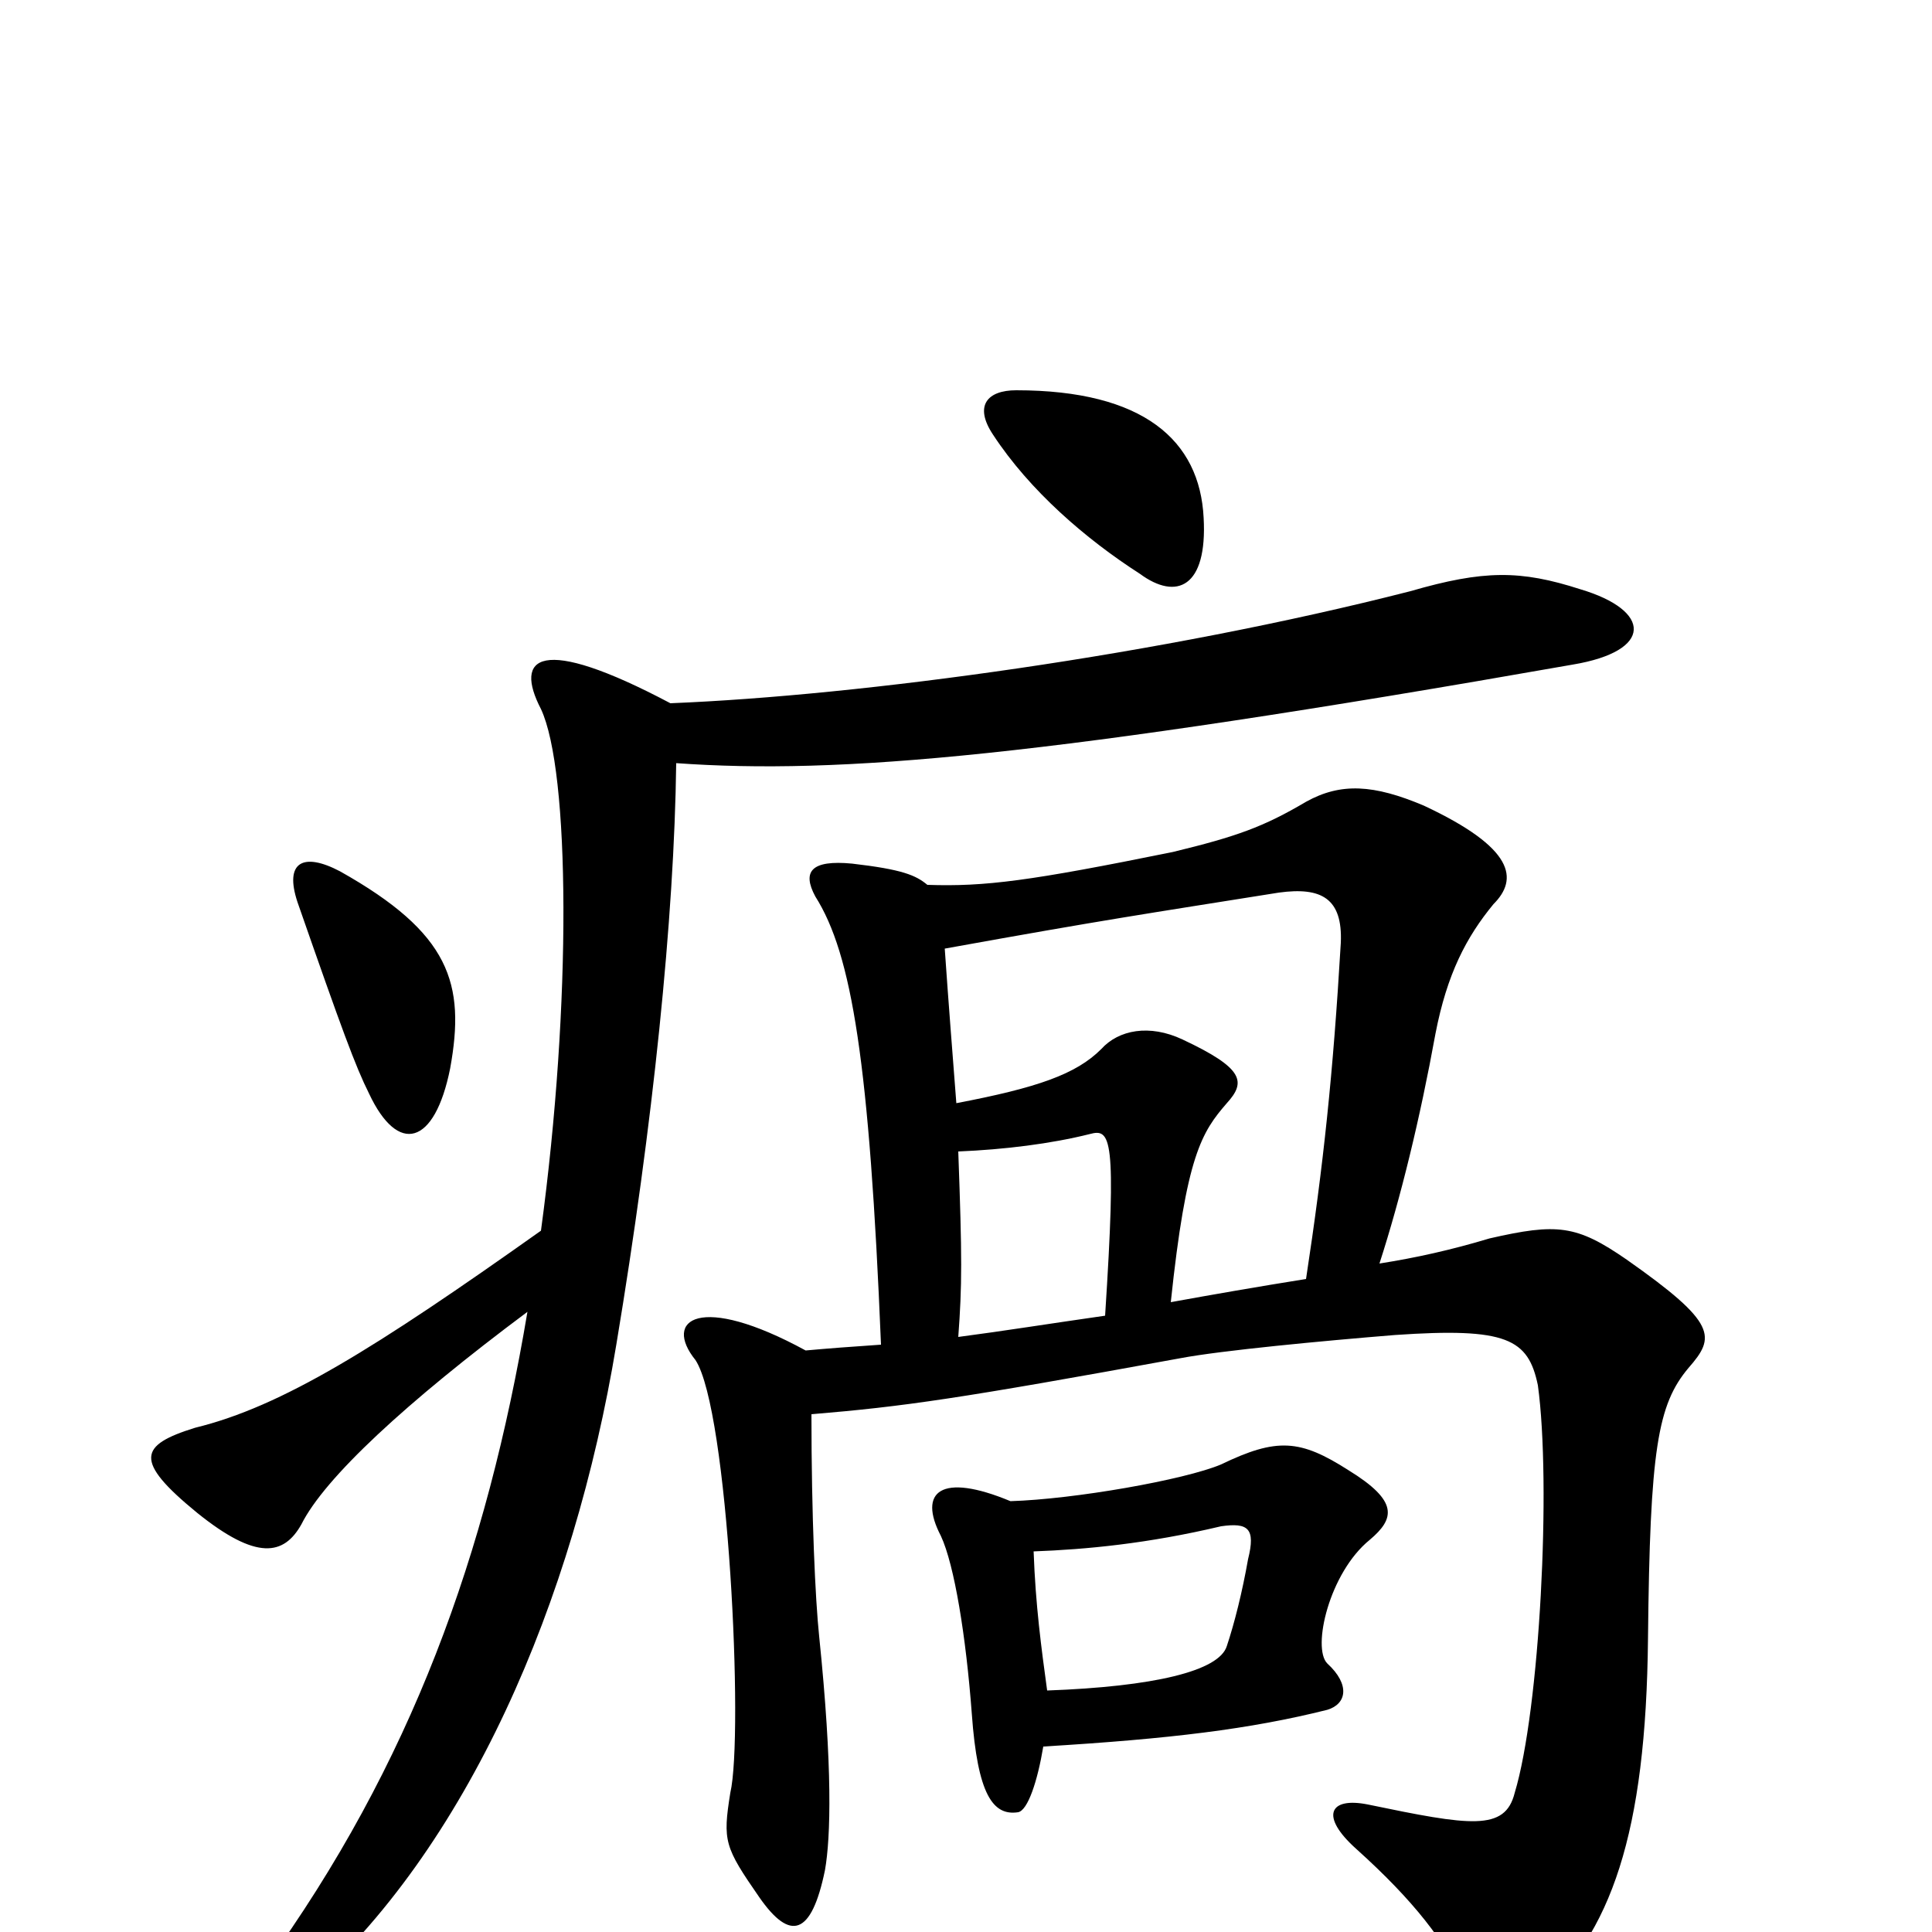 <svg xmlns="http://www.w3.org/2000/svg" viewBox="0 -1000 1000 1000">
	<path fill="#000000" d="M606 -326C614 -402 622 -414 635 -429C645 -440 644 -447 612 -462C595 -470 579 -467 570 -457C557 -444 537 -437 495 -429C493 -455 491 -480 489 -509C572 -524 593 -527 662 -538C684 -541 695 -535 694 -512C690 -444 685 -397 676 -338C651 -334 628 -330 606 -326ZM496 -308C498 -335 498 -349 496 -404C520 -405 544 -408 564 -413C575 -416 578 -412 572 -319C544 -315 519 -311 496 -308ZM417 -301C362 -331 343 -317 360 -296C377 -270 385 -102 378 -72C374 -47 375 -44 393 -18C409 5 420 2 427 -32C430 -49 431 -85 424 -153C422 -172 420 -215 420 -268C468 -272 496 -276 611 -297C632 -301 685 -306 722 -309C780 -313 791 -307 796 -283C803 -232 797 -115 784 -72C779 -52 761 -55 708 -66C688 -70 683 -60 702 -43C732 -16 748 5 759 28C768 47 776 51 795 35C834 1 852 -51 853 -152C854 -250 858 -273 874 -292C888 -308 889 -315 842 -348C816 -366 806 -367 771 -359C751 -353 733 -349 714 -346C725 -380 735 -421 743 -465C749 -496 759 -515 773 -532C786 -545 784 -561 737 -583C711 -594 694 -595 676 -585C654 -572 640 -567 607 -559C533 -544 510 -541 480 -542C474 -547 467 -550 441 -553C420 -555 415 -549 422 -536C441 -506 450 -450 456 -304C441 -303 428 -302 417 -301ZM540 -96C606 -100 647 -105 687 -115C697 -118 699 -128 687 -139C679 -147 688 -186 709 -203C722 -214 724 -223 698 -239C673 -255 661 -256 632 -242C613 -234 556 -224 523 -223C487 -238 475 -228 487 -205C494 -190 500 -153 503 -113C506 -71 514 -60 527 -62C532 -63 537 -78 540 -96ZM535 -197C562 -198 594 -201 632 -210C646 -212 650 -209 646 -193C643 -176 639 -160 635 -148C631 -135 597 -127 542 -125C539 -147 536 -169 535 -197ZM233 -447C241 -491 233 -517 176 -549C157 -559 147 -554 154 -533C177 -467 184 -448 191 -434C206 -402 225 -407 233 -447ZM623 -732C621 -772 592 -798 526 -798C511 -798 504 -790 514 -775C533 -746 562 -721 590 -703C609 -689 625 -696 623 -732ZM273 -321C252 -196 213 -87 137 18C112 53 120 63 157 31C242 -43 297 -171 319 -304C338 -418 349 -525 350 -605C434 -599 541 -608 814 -656C856 -663 855 -684 818 -695C787 -705 768 -705 730 -694C601 -661 446 -640 347 -636C279 -672 266 -660 280 -633C295 -601 296 -481 280 -363C194 -302 146 -272 101 -261C72 -252 69 -244 102 -217C133 -192 147 -195 156 -211C168 -235 210 -274 273 -321Z"/>
</svg>